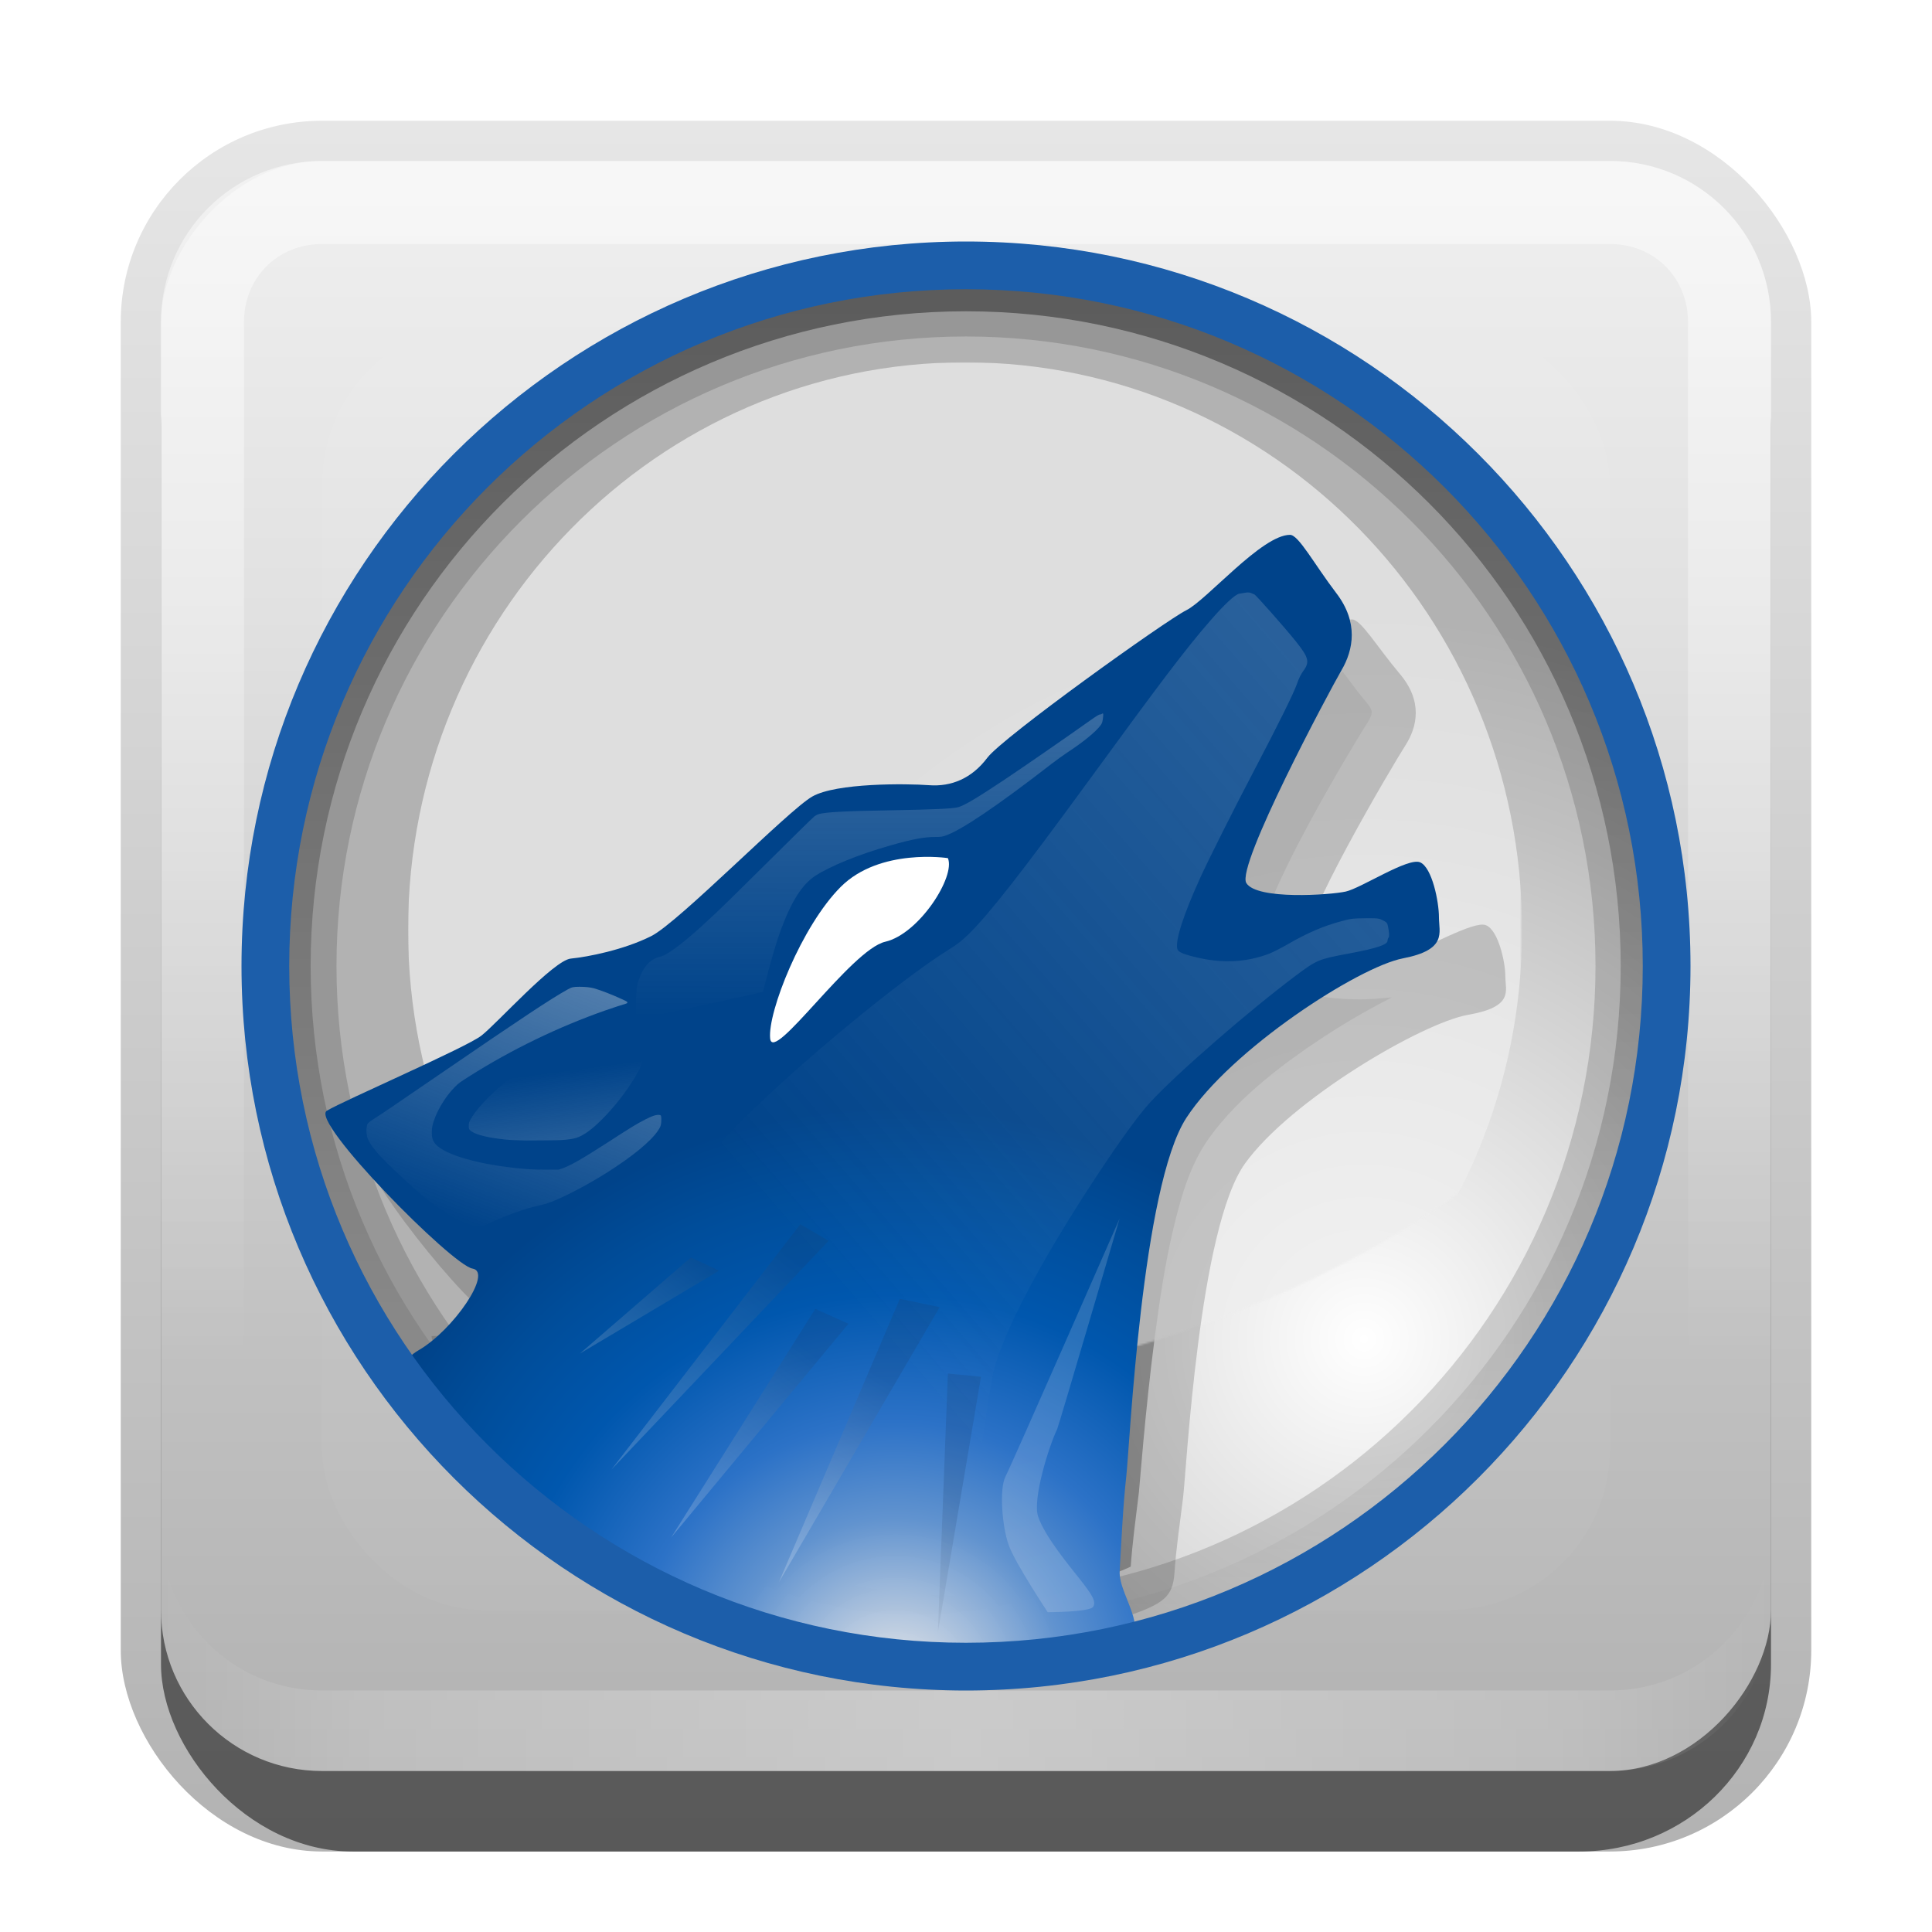<?xml version="1.0" encoding="UTF-8" standalone="no"?>
<!-- Created with Inkscape (http://www.inkscape.org/) -->

<svg
   xmlns:dc="http://purl.org/dc/elements/1.1/"
   xmlns:cc="http://creativecommons.org/ns#"
   xmlns:rdf="http://www.w3.org/1999/02/22-rdf-syntax-ns#"
   xmlns:svg="http://www.w3.org/2000/svg"
   xmlns="http://www.w3.org/2000/svg"
   xmlns:xlink="http://www.w3.org/1999/xlink"
   xmlns:sodipodi="http://sodipodi.sourceforge.net/DTD/sodipodi-0.dtd"
   xmlns:inkscape="http://www.inkscape.org/namespaces/inkscape"
   width="24"
   height="24"
   id="svg2"
   sodipodi:version="0.32"
   inkscape:version="0.48.0 r9654"
   version="1.0"
   sodipodi:docname="amarok.svg"
   inkscape:output_extension="org.inkscape.output.svg.inkscape"
   style="display:inline">
  <defs
     id="defs4">
    <linearGradient
       inkscape:collect="always"
       id="linearGradient3327">
      <stop
         style="stop-color:#000000;stop-opacity:1;"
         offset="0"
         id="stop3330" />
      <stop
         style="stop-color:#000000;stop-opacity:0;"
         offset="1"
         id="stop3333" />
    </linearGradient>
    <linearGradient
       inkscape:collect="always"
       xlink:href="#linearGradient3327"
       id="linearGradient3335"
       x1="11.375"
       y1="22"
       x2="11.375"
       y2="-9.817"
       gradientUnits="userSpaceOnUse" />
    <linearGradient
       inkscape:collect="always"
       xlink:href="#radialGradient3809"
       id="linearGradient3181"
       x1="-3.061"
       y1="27.258"
       x2="-3.061"
       y2="7.254"
       gradientUnits="userSpaceOnUse"
       gradientTransform="translate(12.119,-27.258)" />
    <inkscape:perspective
       sodipodi:type="inkscape:persp3d"
       inkscape:vp_x="0 : 11 : 1"
       inkscape:vp_y="0 : 1000 : 0"
       inkscape:vp_z="22 : 11 : 1"
       inkscape:persp3d-origin="11 : 7.3333333 : 1"
       id="perspective2531" />
    <linearGradient
       id="ButtonShadow"
       gradientTransform="scale(0.988,1.012)"
       x1="9.355"
       y1="21.743"
       x2="9.355"
       y2="0.494"
       gradientUnits="userSpaceOnUse">
      <stop
         id="stop3277"
         offset="0"
         style="stop-color:#000000;stop-opacity:0.706;" />
      <stop
         id="stop3279"
         offset="1"
         style="stop-color:#000000;stop-opacity:0.157;" />
    </linearGradient>
    <linearGradient
       inkscape:collect="always"
       id="linearGradient3232">
      <stop
         style="stop-color:#000000;stop-opacity:1;"
         offset="0"
         id="stop3234" />
      <stop
         style="stop-color:#000000;stop-opacity:0;"
         offset="1"
         id="stop3236" />
    </linearGradient>
    <linearGradient
       gradientUnits="userSpaceOnUse"
       y2="-6"
       x2="11"
       y1="14.806"
       x1="11"
       id="linearGradient3221"
       xlink:href="#linearGradient3232"
       inkscape:collect="always" />
    <linearGradient
       id="ButtonColor"
       x1="10.32"
       y1="21"
       x2="10.32"
       y2="0.999"
       gradientUnits="userSpaceOnUse">
      <stop
         style="stop-color:#29669f;stop-opacity:1;"
         offset="0"
         id="stop3189" />
      <stop
         style="stop-color:#88b6e0;stop-opacity:1;"
         offset="1"
         id="stop3191" />
    </linearGradient>
    <linearGradient
       inkscape:collect="always"
       xlink:href="#ButtonShadow"
       id="linearGradient38042"
       gradientUnits="userSpaceOnUse"
       gradientTransform="scale(0.988,1.012)"
       x1="9.355"
       y1="21.743"
       x2="9.355"
       y2="0.494" />
    <filter
       inkscape:collect="always"
       id="filter3194"
       x="-0.18"
       width="1.36"
       y="-0.18"
       height="1.36"
       color-interpolation-filters="sRGB">
      <feGaussianBlur
         inkscape:collect="always"
         stdDeviation="1.2"
         id="feGaussianBlur3196" />
    </filter>
    <clipPath
       clipPathUnits="userSpaceOnUse"
       id="clipPath2849">
      <rect
         ry="2"
         rx="2"
         y="1"
         x="1"
         height="20"
         width="20"
         id="rect2851"
         style="fill:#ffffff;fill-opacity:1;fill-rule:evenodd;stroke:none;display:inline" />
    </clipPath>
    <inkscape:perspective
       id="perspective3845"
       inkscape:persp3d-origin="0.5 : 0.33333333 : 1"
       inkscape:vp_z="1 : 0.5 : 1"
       inkscape:vp_y="0 : 1000 : 0"
       inkscape:vp_x="0 : 0.5 : 1"
       sodipodi:type="inkscape:persp3d" />
    <linearGradient
       inkscape:collect="always"
       xlink:href="#radialGradient3809"
       id="linearGradient3617"
       gradientUnits="userSpaceOnUse"
       x1="48"
       y1="90"
       x2="48"
       y2="5.988"
       gradientTransform="translate(0,-96)" />
    <radialGradient
       id="radialGradient3809"
       cx="622.728"
       cy="621.173"
       r="510.719"
       fx="622.728"
       fy="621.173"
       gradientUnits="userSpaceOnUse">
      <stop
         offset="0"
         style="stop-color:#f0f0f0;stop-opacity:1;"
         id="stop3811" />
      <stop
         offset="0.281"
         style="stop-color:#e1e1e1;stop-opacity:1;"
         id="stop3813" />
      <stop
         offset="0.751"
         style="stop-color: rgb(192, 192, 192);"
         id="stop3815" />
      <stop
         offset="1"
         style="stop-color: rgb(178, 178, 178);"
         id="stop3817" />
    </radialGradient>
    <linearGradient
       y2="5.988"
       x2="48"
       y1="90"
       x1="48"
       gradientTransform="translate(-80,-58)"
       gradientUnits="userSpaceOnUse"
       id="linearGradient3856"
       xlink:href="#radialGradient3809"
       inkscape:collect="always" />
    <inkscape:perspective
       id="perspective3866"
       inkscape:persp3d-origin="0.5 : 0.33333333 : 1"
       inkscape:vp_z="1 : 0.5 : 1"
       inkscape:vp_y="0 : 1000 : 0"
       inkscape:vp_x="0 : 0.5 : 1"
       sodipodi:type="inkscape:persp3d" />
    <linearGradient
       inkscape:collect="always"
       xlink:href="#linearGradient5498"
       id="linearGradient3928"
       gradientUnits="userSpaceOnUse"
       x1="220.368"
       y1="756.761"
       x2="185.212"
       y2="491.067"
       gradientTransform="matrix(0.084,0,0,0.084,12.003,-61.992)" />
    <linearGradient
       id="linearGradient5498">
      <stop
         id="stop5500"
         offset="0"
         style="stop-color: rgb(238, 238, 238); stop-opacity: 1;" />
      <stop
         id="stop5502"
         offset="1"
         style="stop-color: rgb(238, 238, 238); stop-opacity: 0;" />
    </linearGradient>
    <linearGradient
       inkscape:collect="always"
       xlink:href="#linearGradient5498"
       id="linearGradient3931"
       gradientUnits="userSpaceOnUse"
       x1="247.477"
       y1="274.884"
       x2="130.318"
       y2="580.547"
       gradientTransform="matrix(0.084,0,0,0.084,12.003,-61.992)" />
    <linearGradient
       id="linearGradient3875">
      <stop
         id="stop3877"
         offset="0"
         style="stop-color: rgb(238, 238, 238); stop-opacity: 1;" />
      <stop
         id="stop3879"
         offset="1"
         style="stop-color: rgb(238, 238, 238); stop-opacity: 0;" />
    </linearGradient>
    <linearGradient
       inkscape:collect="always"
       xlink:href="#linearGradient5498"
       id="linearGradient3934"
       gradientUnits="userSpaceOnUse"
       x1="370.622"
       y1="-309.605"
       x2="370.206"
       y2="458.384"
       gradientTransform="matrix(0.084,0,0,0.084,12.003,-61.992)" />
    <linearGradient
       id="linearGradient3882">
      <stop
         id="stop3884"
         offset="0"
         style="stop-color: rgb(238, 238, 238); stop-opacity: 1;" />
      <stop
         id="stop3886"
         offset="1"
         style="stop-color: rgb(238, 238, 238); stop-opacity: 0;" />
    </linearGradient>
    <linearGradient
       inkscape:collect="always"
       xlink:href="#linearGradient5498"
       id="linearGradient3937"
       gradientUnits="userSpaceOnUse"
       x1="1508.496"
       y1="-363.425"
       x2="361.144"
       y2="630.52"
       gradientTransform="matrix(0.084,0,0,0.084,12.003,-61.992)" />
    <linearGradient
       id="linearGradient3889">
      <stop
         id="stop3891"
         offset="0"
         style="stop-color: rgb(238, 238, 238); stop-opacity: 1;" />
      <stop
         id="stop3893"
         offset="1"
         style="stop-color: rgb(238, 238, 238); stop-opacity: 0;" />
    </linearGradient>
    <linearGradient
       inkscape:collect="always"
       xlink:href="#XMLID_5_"
       id="linearGradient3940"
       gradientUnits="userSpaceOnUse"
       gradientTransform="matrix(0.095,0,0,0.095,8.473,-65.326)"
       x1="331.496"
       y1="790.515"
       x2="409.855"
       y2="688.751" />
    <linearGradient
       id="XMLID_5_"
       gradientUnits="userSpaceOnUse"
       x1="220.951"
       y1="634.632"
       x2="278.145"
       y2="560.355">
      <stop
         offset="0"
         style="stop-color: rgb(255, 255, 255);"
         id="stop119" />
      <stop
         offset="1"
         style="stop-color: rgb(25, 61, 107);"
         id="stop121" />
    </linearGradient>
    <linearGradient
       inkscape:collect="always"
       xlink:href="#XMLID_5_"
       id="linearGradient3943"
       gradientUnits="userSpaceOnUse"
       gradientTransform="matrix(0.095,0,0,0.095,8.473,-65.326)"
       x1="319.186"
       y1="713.546"
       x2="373.125"
       y2="626.006" />
    <linearGradient
       id="linearGradient3900"
       gradientUnits="userSpaceOnUse"
       x1="220.951"
       y1="634.632"
       x2="278.145"
       y2="560.355">
      <stop
         offset="0"
         style="stop-color: rgb(255, 255, 255);"
         id="stop3902" />
      <stop
         offset="1"
         style="stop-color: rgb(25, 61, 107);"
         id="stop3904" />
    </linearGradient>
    <linearGradient
       inkscape:collect="always"
       xlink:href="#XMLID_5_"
       id="linearGradient3946"
       gradientUnits="userSpaceOnUse"
       gradientTransform="matrix(0.095,0,0,0.095,8.473,-65.326)"
       x1="264.541"
       y1="704.236"
       x2="335.096"
       y2="612.605" />
    <linearGradient
       id="linearGradient3907"
       gradientUnits="userSpaceOnUse"
       x1="220.951"
       y1="634.632"
       x2="278.145"
       y2="560.355">
      <stop
         offset="0"
         style="stop-color: rgb(255, 255, 255);"
         id="stop3909" />
      <stop
         offset="1"
         style="stop-color: rgb(25, 61, 107);"
         id="stop3911" />
    </linearGradient>
    <linearGradient
       inkscape:collect="always"
       xlink:href="#XMLID_5_"
       id="linearGradient3949"
       gradientUnits="userSpaceOnUse"
       gradientTransform="matrix(0.095,0,0,0.095,8.473,-65.326)"
       x1="237.208"
       y1="684.019"
       x2="328.185"
       y2="565.868" />
    <linearGradient
       id="linearGradient3914"
       gradientUnits="userSpaceOnUse"
       x1="220.951"
       y1="634.632"
       x2="278.145"
       y2="560.355">
      <stop
         offset="0"
         style="stop-color: rgb(255, 255, 255);"
         id="stop3916" />
      <stop
         offset="1"
         style="stop-color: rgb(25, 61, 107);"
         id="stop3918" />
    </linearGradient>
    <linearGradient
       inkscape:collect="always"
       xlink:href="#XMLID_5_"
       id="linearGradient3952"
       gradientUnits="userSpaceOnUse"
       gradientTransform="matrix(0.095,0,0,0.095,8.473,-65.326)"
       x1="220.951"
       y1="634.632"
       x2="278.145"
       y2="560.355" />
    <linearGradient
       id="linearGradient3921"
       gradientUnits="userSpaceOnUse"
       x1="220.951"
       y1="634.632"
       x2="278.145"
       y2="560.355">
      <stop
         offset="0"
         style="stop-color: rgb(255, 255, 255);"
         id="stop3923" />
      <stop
         offset="1"
         style="stop-color: rgb(25, 61, 107);"
         id="stop3925" />
    </linearGradient>
    <linearGradient
       inkscape:collect="always"
       xlink:href="#XMLID_4_"
       id="linearGradient3955"
       gradientUnits="userSpaceOnUse"
       gradientTransform="matrix(-0.095,0,0,0.095,98.725,-65.326)"
       x1="429.849"
       y1="815.455"
       x2="480.12"
       y2="643.308" />
    <linearGradient
       id="XMLID_4_"
       gradientUnits="userSpaceOnUse"
       x1="429.849"
       y1="815.455"
       x2="480.12"
       y2="643.308"
       gradientTransform="matrix(-1.126,0,0,1.126,1028.91,-39.547)">
      <stop
         offset="0"
         style="stop-color: rgb(255, 255, 255);"
         id="stop112" />
      <stop
         offset="1"
         style="stop-color: rgb(229, 234, 242);"
         id="stop114" />
    </linearGradient>
    <radialGradient
       inkscape:collect="always"
       xlink:href="#radialGradient29545"
       id="radialGradient3959"
       gradientUnits="userSpaceOnUse"
       gradientTransform="matrix(0.095,0,0,0.095,8.473,-65.326)"
       cx="375.214"
       cy="783.164"
       fx="375.214"
       fy="783.164"
       r="300.575" />
    <radialGradient
       gradientUnits="userSpaceOnUse"
       fy="783.164"
       fx="375.214"
       r="300.575"
       cy="783.164"
       cx="375.214"
       id="radialGradient29545"
       gradientTransform="matrix(1.126,0,0,1.126,-41.873,-39.547)">
      <stop
         id="stop29547"
         style="stop-color: rgb(238, 238, 239); stop-opacity: 0.941;"
         offset="0.011" />
      <stop
         id="stop29549"
         style="stop-color: rgb(97, 147, 207); stop-opacity: 1;"
         offset="0.292" />
      <stop
         id="stop29551"
         style="stop-color: rgb(44, 114, 199); stop-opacity: 1;"
         offset="0.458" />
      <stop
         id="stop29553"
         style="stop-color: rgb(0, 87, 174); stop-opacity: 1;"
         offset="0.677" />
      <stop
         id="stop29555"
         style="stop-color: rgb(0, 77, 154); stop-opacity: 1;"
         offset="0.865" />
      <stop
         id="stop29557"
         style="stop-color: rgb(0, 67, 138); stop-opacity: 1;"
         offset="1" />
    </radialGradient>
    <linearGradient
       inkscape:collect="always"
       xlink:href="#linearGradient3985"
       id="linearGradient3991"
       x1="13.188"
       y1="48"
       x2="82.812"
       y2="48"
       gradientUnits="userSpaceOnUse"
       gradientTransform="matrix(0,1,-1,0,96,-74)" />
    <linearGradient
       inkscape:collect="always"
       id="linearGradient3985">
      <stop
         style="stop-color:#000000;stop-opacity:1;"
         offset="0"
         id="stop3987" />
      <stop
         style="stop-color:#000000;stop-opacity:0;"
         offset="1"
         id="stop3989" />
    </linearGradient>
    <mask
       maskUnits="userSpaceOnUse"
       x="122.963"
       y="97.149"
       width="576.609"
       height="587.491"
       id="XMLID_23_">
      <g
         id="g31"
         style="filter:url(#Adobe_OpacityMaskFilter)">
        <radialGradient
           id="XMLID_24_"
           cx="88.978"
           cy="-20.899"
           r="673.116"
           fx="88.978"
           fy="-20.899"
           gradientUnits="userSpaceOnUse">
          <stop
             offset="0.309"
             style="stop-color: rgb(255, 255, 255);"
             id="stop34" />
          <stop
             offset="1"
             style="stop-color: rgb(0, 0, 0);"
             id="stop36" />
        </radialGradient>
        <ellipse
           sodipodi:ry="349.10599"
           sodipodi:rx="512.93402"
           sodipodi:cy="286.172"
           sodipodi:cx="295.89499"
           cx="295.895"
           cy="286.172"
           rx="512.934"
           ry="349.106"
           id="ellipse38"
           style="fill:url(#XMLID_24_) #000000" />
      </g>
    </mask>
    <radialGradient
       id="radialGradient3949"
       cx="88.978"
       cy="-20.899"
       r="673.116"
       fx="88.978"
       fy="-20.899"
       gradientUnits="userSpaceOnUse">
      <stop
         offset="0.309"
         style="stop-color: rgb(255, 255, 255);"
         id="stop3951" />
      <stop
         offset="1"
         style="stop-color: rgb(0, 0, 0);"
         id="stop3953" />
    </radialGradient>
    <radialGradient
       inkscape:collect="always"
       xlink:href="#XMLID_22_"
       id="radialGradient3972"
       gradientUnits="userSpaceOnUse"
       gradientTransform="matrix(0.084,0,0,0.084,12.003,12.008)"
       cx="663.911"
       cy="649.227"
       fx="663.911"
       fy="649.227"
       r="427.12" />
    <radialGradient
       gradientUnits="userSpaceOnUse"
       fy="621.173"
       fx="622.728"
       r="510.719"
       cy="621.173"
       cx="622.728"
       id="XMLID_22_">
      <stop
         id="stop14"
         style="stop-color: rgb(255, 255, 255);"
         offset="0" />
      <stop
         id="stop16"
         style="stop-color: rgb(230, 230, 230);"
         offset="0.281" />
      <stop
         id="stop18"
         style="stop-color: rgb(192, 192, 192);"
         offset="0.751" />
      <stop
         id="stop20"
         style="stop-color: rgb(178, 178, 178);"
         offset="1" />
    </radialGradient>
    <radialGradient
       r="427.12"
       fy="649.227"
       fx="663.911"
       cy="649.227"
       cx="663.911"
       gradientTransform="matrix(0.084,0,0,0.084,12.003,-61.992)"
       gradientUnits="userSpaceOnUse"
       id="radialGradient3982"
       xlink:href="#XMLID_22_"
       inkscape:collect="always" />
    <radialGradient
       inkscape:collect="always"
       xlink:href="#XMLID_22_"
       id="radialGradient3869"
       gradientUnits="userSpaceOnUse"
       gradientTransform="matrix(0.021,0,0,0.021,3.001,1.002)"
       cx="663.911"
       cy="649.227"
       fx="663.911"
       fy="649.227"
       r="427.12" />
    <linearGradient
       inkscape:collect="always"
       xlink:href="#linearGradient3985"
       id="linearGradient3871"
       gradientUnits="userSpaceOnUse"
       gradientTransform="matrix(0,0.25,-0.25,0,24,-2)"
       x1="13.188"
       y1="48"
       x2="82.812"
       y2="48" />
    <radialGradient
       inkscape:collect="always"
       xlink:href="#radialGradient29545"
       id="radialGradient3873"
       gradientUnits="userSpaceOnUse"
       gradientTransform="matrix(0.024,0,0,0.024,2.118,0.169)"
       cx="375.214"
       cy="783.164"
       fx="375.214"
       fy="783.164"
       r="300.575" />
    <linearGradient
       inkscape:collect="always"
       xlink:href="#XMLID_4_"
       id="linearGradient3876"
       gradientUnits="userSpaceOnUse"
       gradientTransform="matrix(-0.024,0,0,0.024,24.681,0.169)"
       x1="429.849"
       y1="815.455"
       x2="480.12"
       y2="643.308" />
    <linearGradient
       inkscape:collect="always"
       xlink:href="#XMLID_5_"
       id="linearGradient3878"
       gradientUnits="userSpaceOnUse"
       gradientTransform="matrix(0.024,0,0,0.024,2.118,0.169)"
       x1="220.951"
       y1="634.632"
       x2="278.145"
       y2="560.355" />
    <linearGradient
       inkscape:collect="always"
       xlink:href="#XMLID_5_"
       id="linearGradient3880"
       gradientUnits="userSpaceOnUse"
       gradientTransform="matrix(0.024,0,0,0.024,2.118,0.169)"
       x1="237.208"
       y1="684.019"
       x2="328.185"
       y2="565.868" />
    <linearGradient
       inkscape:collect="always"
       xlink:href="#XMLID_5_"
       id="linearGradient3883"
       gradientUnits="userSpaceOnUse"
       gradientTransform="matrix(0.024,0,0,0.024,2.118,0.169)"
       x1="264.541"
       y1="704.236"
       x2="335.096"
       y2="612.605" />
    <linearGradient
       inkscape:collect="always"
       xlink:href="#XMLID_5_"
       id="linearGradient3885"
       gradientUnits="userSpaceOnUse"
       gradientTransform="matrix(0.024,0,0,0.024,2.118,0.169)"
       x1="319.186"
       y1="713.546"
       x2="373.125"
       y2="626.006" />
    <linearGradient
       inkscape:collect="always"
       xlink:href="#XMLID_5_"
       id="linearGradient3887"
       gradientUnits="userSpaceOnUse"
       gradientTransform="matrix(0.024,0,0,0.024,2.118,0.169)"
       x1="331.496"
       y1="790.515"
       x2="409.855"
       y2="688.751" />
    <linearGradient
       inkscape:collect="always"
       xlink:href="#linearGradient5498"
       id="linearGradient3890"
       gradientUnits="userSpaceOnUse"
       gradientTransform="matrix(0.021,0,0,0.021,3.001,1.002)"
       x1="1508.496"
       y1="-363.425"
       x2="361.144"
       y2="630.52" />
    <linearGradient
       inkscape:collect="always"
       xlink:href="#linearGradient5498"
       id="linearGradient3892"
       gradientUnits="userSpaceOnUse"
       gradientTransform="matrix(0.021,0,0,0.021,3.001,1.002)"
       x1="370.622"
       y1="-309.605"
       x2="370.206"
       y2="458.384" />
    <linearGradient
       inkscape:collect="always"
       xlink:href="#linearGradient5498"
       id="linearGradient3894"
       gradientUnits="userSpaceOnUse"
       gradientTransform="matrix(0.021,0,0,0.021,3.001,1.002)"
       x1="247.477"
       y1="274.884"
       x2="130.318"
       y2="580.547" />
    <linearGradient
       inkscape:collect="always"
       xlink:href="#linearGradient5498"
       id="linearGradient3896"
       gradientUnits="userSpaceOnUse"
       gradientTransform="matrix(0.021,0,0,0.021,3.001,1.002)"
       x1="220.368"
       y1="756.761"
       x2="185.212"
       y2="491.067" />
    <linearGradient
       inkscape:collect="always"
       xlink:href="#linearGradient3831"
       id="linearGradient3845"
       x1="11"
       y1="19.5"
       x2="21"
       y2="19.5"
       gradientUnits="userSpaceOnUse"
       spreadMethod="reflect"
       gradientTransform="translate(1,-1)" />
    <linearGradient
       id="linearGradient3831">
      <stop
         style="stop-color:#ffffff;stop-opacity:1;"
         offset="0"
         id="stop3833" />
      <stop
         id="stop3821"
         offset="0.75"
         style="stop-color:#ffffff;stop-opacity:0.498;" />
      <stop
         style="stop-color:#ffffff;stop-opacity:0;"
         offset="1"
         id="stop3835" />
    </linearGradient>
    <linearGradient
       y2="16"
       x2="10"
       y1="1"
       x1="10"
       gradientUnits="userSpaceOnUse"
       id="linearGradient3078"
       xlink:href="#linearGradient3823"
       inkscape:collect="always"
       gradientTransform="translate(1,-1)" />
    <linearGradient
       id="linearGradient3823">
      <stop
         id="stop3825"
         offset="0"
         style="stop-color:#ffffff;stop-opacity:1;" />
      <stop
         id="stop3829"
         offset="1"
         style="stop-color:#ffffff;stop-opacity:0;" />
    </linearGradient>
    <linearGradient
       y2="16"
       x2="10"
       y1="1"
       x1="10"
       gradientTransform="translate(1,-1)"
       gradientUnits="userSpaceOnUse"
       id="linearGradient3888"
       xlink:href="#linearGradient3823"
       inkscape:collect="always" />
  </defs>
  <sodipodi:namedview
     id="base"
     pagecolor="#ffffff"
     bordercolor="#e7e7e7"
     borderopacity="1"
     inkscape:pageopacity="0.0"
     inkscape:pageshadow="2"
     inkscape:zoom="17.261742"
     inkscape:cx="-5.5788656"
     inkscape:cy="11.611174"
     inkscape:document-units="px"
     inkscape:current-layer="layer1"
     showgrid="true"
     inkscape:showpageshadow="false"
     showguides="false"
     inkscape:guide-bbox="true"
     inkscape:window-width="1920"
     inkscape:window-height="1026"
     inkscape:window-x="0"
     inkscape:window-y="25"
     inkscape:window-maximized="1">
    <sodipodi:guide
       orientation="1,0"
       position="0,112"
       id="guide2383" />
    <sodipodi:guide
       orientation="0,1"
       position="26.278,128"
       id="guide2385" />
    <sodipodi:guide
       orientation="1,0"
       position="128,54.082"
       id="guide2387" />
    <sodipodi:guide
       orientation="0,1"
       position="78.156,0"
       id="guide2389" />
    <sodipodi:guide
       orientation="0,1"
       position="60.864,64.085"
       id="guide2391" />
    <inkscape:grid
       type="xygrid"
       id="grid3672"
       visible="true"
       enabled="true"
       empspacing="8"
       snapvisiblegridlinesonly="true" />
  </sodipodi:namedview>
  <g
     inkscape:label="Button"
     inkscape:groupmode="layer"
     id="layer1"
     transform="translate(0,2)">
    <g
       style="display:inline"
       id="g3337"
       transform="translate(1,-1)">
      <rect
         ry="2.5"
         rx="2.5"
         y="0.5"
         x="0.5"
         height="21.5"
         width="21"
         id="rect3371"
         style="opacity:0.3;fill:url(#linearGradient3335);fill-opacity:1;stroke:none;display:inline" />
      <rect
         style="opacity:0.5;fill:#000000;fill-opacity:1;stroke:none;display:inline"
         id="rect2553"
         width="20"
         height="20"
         x="1"
         y="2"
         rx="2.381"
         ry="2.326" />
    </g>
    <rect
       style="fill:url(#linearGradient3181);fill-opacity:1;fill-rule:evenodd;stroke:none;display:inline"
       id="rect3173"
       width="20"
       height="20"
       x="2"
       y="-20"
       rx="2"
       ry="2"
       transform="scale(1,-1)" />
    <path
       style="opacity:0.5;fill:url(#linearGradient3888);fill-opacity:1;fill-rule:evenodd;stroke:none;display:inline"
       d="M 4,0 C 2.892,0 2,0.892 2,2 l 0,16 c 0,1.108 0.892,2 2,2 l 16,0 c 1.108,0 2,-0.892 2,-2 L 22,2 C 22,0.892 21.108,0 20,0 L 4,0 z m 0,1.031 16,0 c 0.55,0 0.969,0.419 0.969,0.969 l 0,16 c 0,0.55 -0.419,0.969 -0.969,0.969 l -16,0 C 3.45,18.969 3.031,18.55 3.031,18 l 0,-16 C 3.031,1.45 3.45,1.031 4,1.031 z"
       id="rect3050"
       inkscape:connector-curvature="0" />
    <path
       id="path3235"
       d="M 4,20 C 2.892,20 2,19.108 2,18 l 0,-1 c 0,1.108 0.892,2 2,2 l 16,0 c 1.108,0 2,-0.892 2,-2 l 0,1 c 0,1.108 -0.892,2 -2,2 L 4,20 z"
       style="opacity:0.3;fill:url(#linearGradient3845);fill-opacity:1;fill-rule:evenodd;stroke:none;display:inline"
       inkscape:connector-curvature="0" />
  </g>
  <g
     inkscape:groupmode="layer"
     id="layer2"
     inkscape:label="Highlight"
     transform="translate(0,2)"
     sodipodi:insensitive="true">
    <rect
       style="opacity:0.15;fill:#ffffff;fill-opacity:1;fill-rule:nonzero;stroke:none;display:inline;filter:url(#filter3194)"
       id="rect2410"
       width="16"
       height="16"
       x="3"
       y="3"
       rx="2"
       ry="2"
       clip-path="url(#clipPath2849)"
       transform="translate(1,-1)" />
  </g>
  <g
     inkscape:groupmode="layer"
     id="layer3"
     inkscape:label="Symbol"
     transform="translate(0,2)">
    <path
       id="circle22"
       d="m 20.704,10.002 c 0,4.804 -3.899,8.704 -8.704,8.704 -4.804,0 -8.704,-3.899 -8.704,-8.704 0,-4.804 3.899,-8.704 8.704,-8.704 4.804,0 8.704,3.899 8.704,8.704 z"
       style="fill:url(#radialGradient3869);fill-opacity:1;stroke:none;display:inline" />
    <path
       transform="matrix(0.25,0,0,0.25,0,-2)"
       sodipodi:type="inkscape:offset"
       inkscape:radius="-2.1959965"
       inkscape:original="M 67.1875 30.78125 C 65.738766 30.78125 62.929054 33.804221 61.875 34.28125 C 60.82047 34.758279 52.478374 40.170943 51.6875 41.125 C 50.897007 42.078961 49.829596 42.454504 48.6875 42.375 C 47.545496 42.2955 43.948608 42.270212 42.71875 42.90625 C 41.488613 43.542288 35.874593 48.738867 34.46875 49.375 C 33.063091 50.010848 31.222281 50.358091 30.34375 50.4375 C 29.465208 50.5171 26.540778 53.443276 25.75 54 C 24.95932 54.556248 19.190933 56.77316 18.3125 57.25 C 17.43386 57.727123 23.47692 65.278492 24.53125 65.4375 C 25.585407 65.596604 23.497165 66.375 21.46875 66.375 C 21.245419 66.375 24.354331 74.55934 35 79.84375 C 44.203292 84.411954 51.623521 81.639199 55.25 80.53125 C 57.814267 79.747879 58.286862 79.397077 58.375 78.125 C 58.46295 76.853022 58.605448 75.868492 58.78125 74.4375 C 58.957052 73.0067 59.590328 60.9925 61.875 57.8125 C 64.159006 54.632405 70.684553 50.803585 72.96875 50.40625 C 75.253136 50.008726 74.8125 49.215542 74.8125 48.5 C 74.8125 47.784456 74.458726 46.207264 73.84375 45.96875 C 73.228679 45.730331 70.821932 47.15349 70.03125 47.3125 C 69.240472 47.471508 65.464718 47.701203 64.9375 46.90625 C 64.410377 46.111108 69.197524 38.016462 69.8125 37.0625 C 70.427286 36.108444 70.70441 34.820236 69.5625 33.46875 C 68.419928 32.11698 67.626673 30.78125 67.1875 30.78125 z "
       style="opacity:0.4;fill:#323232;display:inline"
       id="path4002"
       d="m 66.719,33.375 c -0.294,0.199 -0.61,0.4 -0.969,0.688 -0.474,0.38 -0.967,0.808 -1.438,1.188 -0.471,0.38 -0.808,0.704 -1.531,1.031 0.167,-0.075 -0.734,0.424 -1.656,1 -0.922,0.576 -2.076,1.306 -3.219,2.062 C 56.763,40.1 55.626,40.875 54.75,41.5 c -0.438,0.312 -0.831,0.606 -1.094,0.812 -0.263,0.206 -0.462,0.437 -0.281,0.219 -1.23,1.484 -3.129,2.151 -4.844,2.031 -0.428,-0.03 -1.6,-0.058 -2.688,0 -1.087,0.058 -2.297,0.37 -2.125,0.281 0.171,-0.088 -0.525,0.404 -1.219,0.969 -0.694,0.564 -1.568,1.268 -2.438,2 -0.87,0.732 -1.749,1.476 -2.531,2.094 -0.782,0.617 -1.282,1.073 -2.156,1.469 -1.788,0.809 -3.667,1.144 -4.844,1.25 0.876,-0.079 0.436,-0.13 0.125,0.094 -0.311,0.223 -0.772,0.583 -1.219,0.969 -0.893,0.771 -1.603,1.506 -2.438,2.094 -0.664,0.467 -1.053,0.599 -1.75,0.906 -0.697,0.307 -1.513,0.656 -2.344,1 -0.608,0.251 -1.146,0.494 -1.688,0.719 0.367,0.547 0.723,1.083 1.219,1.719 0.728,0.934 1.526,1.868 2.156,2.531 0.315,0.332 0.588,0.582 0.75,0.719 0.162,0.137 0.482,0.054 -0.5,-0.094 0.315,0.048 0.717,-0.035 1.438,0.625 0.36,0.33 0.742,1.053 0.719,1.75 -0.024,0.697 -0.319,1.151 -0.531,1.406 -0.424,0.51 -0.696,0.598 -0.938,0.719 -0.241,0.121 -0.455,0.204 -0.688,0.281 -0.008,0.003 -0.023,-0.003 -0.031,0 0.343,0.563 0.555,1.017 1.094,1.719 1.904,2.477 5.068,5.614 10.062,8.094 8.465,4.202 14.82,1.725 18.625,0.562 1.086,-0.332 1.493,-0.55 1.594,-0.594 0.094,-1.294 0.239,-2.324 0.406,-3.688 0.036,-0.294 0.303,-3.983 0.781,-7.656 0.239,-1.837 0.525,-3.751 0.938,-5.469 0.413,-1.718 0.856,-3.212 1.781,-4.5 1.476,-2.056 3.815,-3.82 6.156,-5.312 1.024,-0.653 1.977,-1.176 2.906,-1.656 -0.579,0.045 -1.078,0.108 -1.812,0.094 -0.633,-0.013 -1.284,-0.057 -1.938,-0.188 -0.654,-0.13 -1.486,-0.098 -2.312,-1.344 -0.481,-0.726 -0.396,-1.252 -0.375,-1.594 0.021,-0.342 0.06,-0.573 0.125,-0.812 0.131,-0.48 0.316,-0.941 0.531,-1.438 C 63.806,43.289 64.38,42.151 65,41 c 1.239,-2.301 2.535,-4.452 2.969,-5.125 0.145,-0.225 0.187,-0.386 0.188,-0.469 4.6e-4,-0.083 0.011,-0.185 -0.281,-0.531 -0.499,-0.591 -0.83,-1.072 -1.156,-1.5 z" />
    <path
       id="ellipse40"
       d="m 699.571,390.895 c 0,162.148 -129.16,293.746 -288.304,293.746 -159.144,0 -288.304,-131.598 -288.304,-293.746 0,-162.148 129.16,-293.746 288.304,-293.746 159.144,0 288.304,131.598 288.304,293.746 z"
       mask="url(#XMLID_23_)"
       style="opacity:0.86;fill:#eeeeee;display:inline"
       transform="matrix(0.024,0,0,0.024,2.118,0.169)" />
    <path
       style="opacity:0.15;fill:#000000;fill-opacity:1;stroke:none;display:inline"
       d="m 12,1.297 c -4.804,0 -8.703,3.899 -8.703,8.703 0,4.804 3.899,8.703 8.703,8.703 4.804,0 8.703,-3.899 8.703,-8.703 0,-4.804 -3.899,-8.703 -8.703,-8.703 z m 0,0.883 c 4.316,0 7.82,3.504 7.82,7.82 0,4.316 -3.504,7.82 -7.82,7.82 C 7.684,17.82 4.18,14.316 4.18,10 4.18,5.684 7.684,2.18 12,2.18 z"
       id="path3993" />
    <path
       style="opacity:0.4;fill:url(#linearGradient3871);fill-opacity:1;stroke:none;display:inline"
       d="M 20.703,10 C 20.703,5.196 16.804,1.297 12,1.297 7.196,1.297 3.297,5.196 3.297,10 c 0,4.804 3.899,8.703 8.703,8.703 4.804,0 8.703,-3.899 8.703,-8.703 z m -0.57,0 c 0,4.491 -3.642,8.133 -8.133,8.133 -4.491,0 -8.141,-3.642 -8.141,-8.133 0,-4.491 3.65,-8.133 8.141,-8.133 4.491,0 8.133,3.642 8.133,8.133 z"
       id="path3980" />
    <path
       id="path43"
       d="m 16.796,5.695 c -0.362,0 -1.065,0.755 -1.329,0.875 -0.264,0.119 -2.35,1.471 -2.548,1.709 -0.198,0.238 -0.461,0.338 -0.747,0.318 -0.286,-0.02 -1.188,-0.028 -1.496,0.131 -0.308,0.159 -1.711,1.459 -2.063,1.618 -0.351,0.159 -0.81,0.24 -1.03,0.26 -0.22,0.02 -0.947,0.753 -1.145,0.893 -0.198,0.139 -1.643,0.696 -1.863,0.816 -0.22,0.119 1.291,2.007 1.555,2.047 0.264,0.04 -0.259,0.235 -0.766,0.235 -0.056,0 0.725,2.047 3.386,3.368 2.301,1.142 4.155,0.449 5.061,0.172 0.641,-0.196 0.757,-0.283 0.779,-0.601 0.022,-0.318 0.062,-0.569 0.106,-0.927 0.044,-0.358 0.198,-3.359 0.769,-4.154 0.571,-0.795 2.203,-1.749 2.774,-1.849 0.571,-0.099 0.461,-0.298 0.461,-0.477 0,-0.179 -0.088,-0.576 -0.242,-0.636 C 18.307,9.432 17.707,9.79 17.51,9.829 17.312,9.869 16.368,9.929 16.236,9.73 16.104,9.531 17.301,7.504 17.455,7.265 17.609,7.027 17.675,6.709 17.389,6.371 17.104,6.033 16.906,5.695 16.796,5.695 z"
       style="opacity:0.22;fill:#323232;display:inline" />
    <path
       id="path58"
       d="m 16.025,4.644 c -0.351,0 -1.033,0.81 -1.289,0.937 -0.256,0.128 -2.28,1.577 -2.471,1.832 -0.192,0.256 -0.447,0.362 -0.724,0.341 C 11.263,7.733 10.388,7.724 10.09,7.895 9.791,8.065 8.43,9.459 8.089,9.629 7.748,9.8 7.303,9.887 7.09,9.908 6.877,9.93 6.172,10.716 5.98,10.865 c -0.192,0.149 -1.707,0.805 -1.92,0.933 -0.213,0.128 1.554,1.918 1.81,1.961 0.256,0.043 -0.242,0.766 -0.668,1.013 -0.747,0.433 0.313,1.702 2.895,3.118 2.232,1.224 4.821,0.966 5.7,0.669 0.622,-0.21 0.091,-0.705 0.112,-1.046 0.021,-0.341 0.039,-0.789 0.082,-1.173 0.043,-0.383 0.192,-3.601 0.746,-4.453 0.554,-0.852 2.137,-1.875 2.691,-1.982 0.554,-0.107 0.447,-0.32 0.447,-0.511 0,-0.192 -0.085,-0.618 -0.234,-0.682 -0.149,-0.064 -0.731,0.32 -0.923,0.363 -0.192,0.043 -1.108,0.107 -1.236,-0.106 C 15.354,8.756 16.515,6.583 16.664,6.327 16.814,6.071 16.877,5.73 16.6,5.368 16.324,5.006 16.132,4.644 16.025,4.644 z"
       style="fill:url(#radialGradient3873);fill-opacity:1;display:inline"
       sodipodi:nodetypes="cssssssssssssssssssssssc" />
    <path
       id="path60"
       d="m 11.775,8.66 c 0,0 -0.844,-0.13 -1.331,0.357 -0.487,0.487 -0.909,1.558 -0.877,1.883 0.032,0.325 1.006,-1.104 1.429,-1.201 0.422,-0.097 0.877,-0.812 0.779,-1.039 z"
       style="fill:#ffffff;display:inline" />
    <path
       id="path116"
       d="m 13.907,13.141 c 0,0 -0.755,2.571 -0.774,2.611 -0.108,0.224 -0.307,0.874 -0.238,1.084 0.081,0.247 0.383,0.607 0.524,0.787 0.141,0.18 0.202,0.27 0.161,0.337 -0.04,0.067 -0.565,0.067 -0.565,0.067 0,0 -0.403,-0.607 -0.484,-0.832 -0.081,-0.225 -0.121,-0.697 -0.04,-0.854 0.081,-0.157 1.416,-3.201 1.416,-3.201 z"
       style="opacity:0.18;fill:url(#linearGradient3876);display:inline" />
    <path
       id="polygon123"
       d="M 8.583,13.62 7.203,14.815 8.933,13.785 8.583,13.62 z"
       style="opacity:0.2;fill:url(#linearGradient3878);display:inline" />
    <path
       id="polygon130"
       d="M 9.942,13.208 7.595,16.256 10.293,13.414 9.942,13.208 z"
       style="opacity:0.2;fill:url(#linearGradient3880);fill-opacity:1;display:inline" />
    <path
       id="polygon137"
       d="m 10.128,14.259 -1.792,2.842 2.204,-2.657 -0.412,-0.185 z"
       style="opacity:0.201;fill:url(#linearGradient3883);fill-opacity:1;display:inline" />
    <path
       id="polygon144"
       d="m 11.178,14.135 -1.503,3.522 1.998,-3.419 -0.494,-0.103 z"
       style="opacity:0.2;fill:url(#linearGradient3885);fill-opacity:1;display:inline" />
    <path
       id="polygon151"
       d="m 11.775,15.062 -0.124,3.213 0.535,-3.172 -0.412,-0.041 z"
       style="opacity:0.2;fill:url(#linearGradient3887);fill-opacity:1;display:inline" />
    <path
       id="path2270"
       d="M 11.87,16.371 C 10.403,15.718 9.08,14.822 7.937,13.708 7.809,13.583 7.78,13.55 7.78,13.526 c 0,-0.026 0.037,-0.062 0.258,-0.256 0.451,-0.396 0.55,-0.501 0.627,-0.668 0.078,-0.17 0.241,-0.37 0.557,-0.687 0.698,-0.7 1.965,-1.747 2.562,-2.117 0.104,-0.064 0.164,-0.111 0.246,-0.191 0.261,-0.256 0.664,-0.772 1.506,-1.925 0.895,-1.228 1.197,-1.625 1.495,-1.968 0.18,-0.208 0.313,-0.331 0.364,-0.339 0.022,-0.003 0.058,-0.009 0.081,-0.013 0.022,-0.004 0.051,-0.002 0.064,0.004 0.013,0.006 0.031,0.014 0.041,0.017 0.019,0.006 0.382,0.417 0.516,0.584 0.16,0.2 0.175,0.256 0.095,0.365 -0.03,0.041 -0.059,0.099 -0.081,0.164 -0.038,0.112 -0.235,0.509 -0.537,1.085 -0.238,0.453 -0.559,1.093 -0.66,1.314 -0.212,0.465 -0.316,0.785 -0.289,0.893 0.009,0.035 0.062,0.061 0.206,0.097 0.337,0.086 0.648,0.073 0.938,-0.039 0.044,-0.017 0.147,-0.07 0.229,-0.117 0.25,-0.144 0.439,-0.225 0.674,-0.288 0.112,-0.03 0.139,-0.033 0.289,-0.034 0.157,-9.75e-4 0.168,2.75e-4 0.218,0.026 0.046,0.023 0.054,0.033 0.062,0.069 0.017,0.082 0.02,0.134 0.008,0.146 -0.006,0.006 -0.012,0.022 -0.012,0.035 0,0.053 -0.128,0.096 -0.485,0.163 -0.374,0.07 -0.392,0.077 -0.653,0.272 -0.583,0.436 -1.491,1.226 -1.813,1.578 -0.146,0.16 -0.37,0.469 -0.672,0.927 -0.677,1.028 -1.146,1.916 -1.271,2.407 -0.025,0.098 -0.095,0.538 -0.159,0.997 -0.059,0.424 -0.061,0.436 -0.089,0.435 -0.012,-4e-4 -0.113,-0.041 -0.225,-0.091 z"
       style="opacity:0.58;fill:url(#linearGradient3890);fill-opacity:1;display:inline" />
    <path
       id="path2476"
       d="m 7.903,10.647 c -0.006,-0.023 -0.005,-0.228 0.002,-0.324 0.005,-0.069 0.009,-0.091 0.028,-0.145 0.057,-0.167 0.139,-0.26 0.259,-0.291 0.045,-0.012 0.069,-0.023 0.133,-0.065 C 8.457,9.736 8.627,9.593 8.897,9.338 8.971,9.269 9.269,8.976 9.56,8.687 9.851,8.398 10.102,8.151 10.118,8.14 c 0.016,-0.012 0.04,-0.024 0.052,-0.027 0.093,-0.025 0.319,-0.037 0.892,-0.047 0.538,-0.01 0.767,-0.02 0.838,-0.038 0.073,-0.018 0.24,-0.117 0.577,-0.342 0.243,-0.162 0.762,-0.521 1.062,-0.734 0.081,-0.057 0.113,-0.077 0.126,-0.077 0.009,0 0.019,-0.003 0.021,-0.006 0.002,-0.003 0.008,-0.006 0.012,-0.006 0.007,0 0.008,0.006 0.006,0.033 -0.007,0.07 -0.011,0.085 -0.033,0.115 -0.06,0.081 -0.219,0.21 -0.407,0.333 -0.048,0.031 -0.142,0.099 -0.208,0.15 -0.667,0.517 -1.12,0.823 -1.316,0.888 -0.039,0.013 -0.054,0.015 -0.124,0.015 -0.135,0 -0.29,0.029 -0.554,0.105 C 10.673,8.612 10.315,8.758 10.126,8.881 9.963,8.989 9.832,9.195 9.7,9.552 9.648,9.692 9.586,9.899 9.513,10.185 c -0.018,0.071 -0.035,0.132 -0.037,0.136 -0.002,0.004 -0.351,0.081 -0.776,0.172 -0.425,0.091 -0.777,0.167 -0.782,0.168 -0.007,0.002 -0.011,-0.002 -0.015,-0.013 z"
       style="fill:url(#linearGradient3892);fill-opacity:1;display:inline" />
    <path
       id="path5482"
       d="m 5.903,13.233 c -0.008,-0.002 -0.024,-0.003 -0.035,-0.004 C 5.817,13.229 5.676,13.157 5.523,13.056 5.358,12.945 5.225,12.84 5.074,12.699 5.044,12.671 4.991,12.623 4.957,12.591 4.865,12.507 4.723,12.365 4.681,12.314 4.605,12.222 4.564,12.154 4.558,12.11 c -0.009,-0.067 -0.008,-0.083 0.003,-0.14 0.003,-0.013 0.035,-0.041 0.079,-0.068 0.082,-0.051 0.257,-0.17 0.873,-0.592 0.937,-0.642 1.331,-0.904 1.539,-1.019 0.053,-0.029 0.067,-0.032 0.145,-0.033 0.075,-8.5e-5 0.137,0.007 0.182,0.019 0.089,0.026 0.227,0.079 0.349,0.136 0.061,0.028 0.065,0.031 0.065,0.04 0,0.009 -0.002,0.01 -0.021,0.016 -0.044,0.012 -0.16,0.051 -0.256,0.084 -0.581,0.204 -1.161,0.485 -1.681,0.814 -0.123,0.078 -0.137,0.088 -0.183,0.134 -0.131,0.131 -0.248,0.335 -0.281,0.488 -0.005,0.021 -0.007,0.047 -0.007,0.081 -4.1e-5,0.054 0.006,0.082 0.027,0.117 0.08,0.137 0.488,0.267 1.016,0.323 0.154,0.016 0.225,0.02 0.381,0.02 l 0.152,1.83e-4 0.04,-0.014 c 0.108,-0.037 0.255,-0.122 0.576,-0.329 0.277,-0.18 0.363,-0.232 0.462,-0.282 0.093,-0.047 0.139,-0.061 0.179,-0.054 0.015,0.003 0.018,0.011 0.018,0.055 2.4e-4,0.064 -0.007,0.088 -0.039,0.136 -0.093,0.138 -0.322,0.326 -0.644,0.529 -0.271,0.17 -0.579,0.328 -0.743,0.38 -0.016,0.005 -0.057,0.016 -0.093,0.024 -0.189,0.043 -0.378,0.111 -0.628,0.224 -0.035,0.016 -0.067,0.028 -0.079,0.03 -0.036,0.005 -0.071,0.007 -0.086,0.003 z"
       style="opacity:0.7;fill:url(#linearGradient3894);fill-opacity:1;display:inline" />
    <path
       id="path6524"
       d="m 6.554,12.168 c -0.004,-4.75e-4 -0.05,-0.002 -0.103,-0.003 -0.095,-0.002 -0.155,-0.006 -0.24,-0.017 -0.197,-0.024 -0.329,-0.063 -0.375,-0.111 -0.01,-0.01 -0.013,-0.022 -0.013,-0.048 1.42e-4,-0.034 0.003,-0.047 0.018,-0.075 0.061,-0.119 0.235,-0.308 0.441,-0.476 0.045,-0.037 0.12,-0.093 0.159,-0.119 l 0.028,-0.019 0.636,-0.077 0.636,-0.077 0.042,0.002 c 0.039,0.002 0.073,0.005 0.158,0.012 0.039,0.003 0.042,0.005 0.039,0.018 -0.001,0.004 -0.002,0.012 -0.002,0.017 -1.7e-5,0.013 -0.02,0.06 -0.048,0.112 -0.15,0.283 -0.454,0.64 -0.656,0.771 -0.058,0.037 -0.099,0.055 -0.151,0.066 -0.053,0.011 -0.121,0.018 -0.197,0.02 -0.074,0.002 -0.361,0.004 -0.373,0.003 z"
       style="fill:url(#linearGradient3896);fill-opacity:1;display:inline" />
    <path
       style="font-size:medium;font-style:normal;font-variant:normal;font-weight:normal;font-stretch:normal;text-indent:0;text-align:start;text-decoration:none;line-height:normal;letter-spacing:normal;word-spacing:normal;text-transform:none;direction:ltr;block-progression:tb;writing-mode:lr-tb;text-anchor:start;color:#000000;fill:#1c5eaa;fill-opacity:1;fill-rule:nonzero;stroke:none;stroke-width:4.217;marker:none;visibility:visible;display:inline;overflow:visible;enable-background:accumulate;font-family:Abandoned Bitplane;-inkscape-font-specification:Abandoned Bitplane"
       d="m 12,1 c -4.965,0 -9,4.035 -9,9 0,4.965 4.035,9 9,9 4.965,0 9,-4.035 9,-9 0,-4.965 -4.035,-9 -9,-9 z m 0,0.593 c 4.644,0 8.407,3.763 8.407,8.407 0,4.644 -3.763,8.407 -8.407,8.407 C 7.356,18.407 3.593,14.644 3.593,10 3.593,5.356 7.356,1.593 12,1.593 z"
       id="path3966" />
  </g>
</svg>
